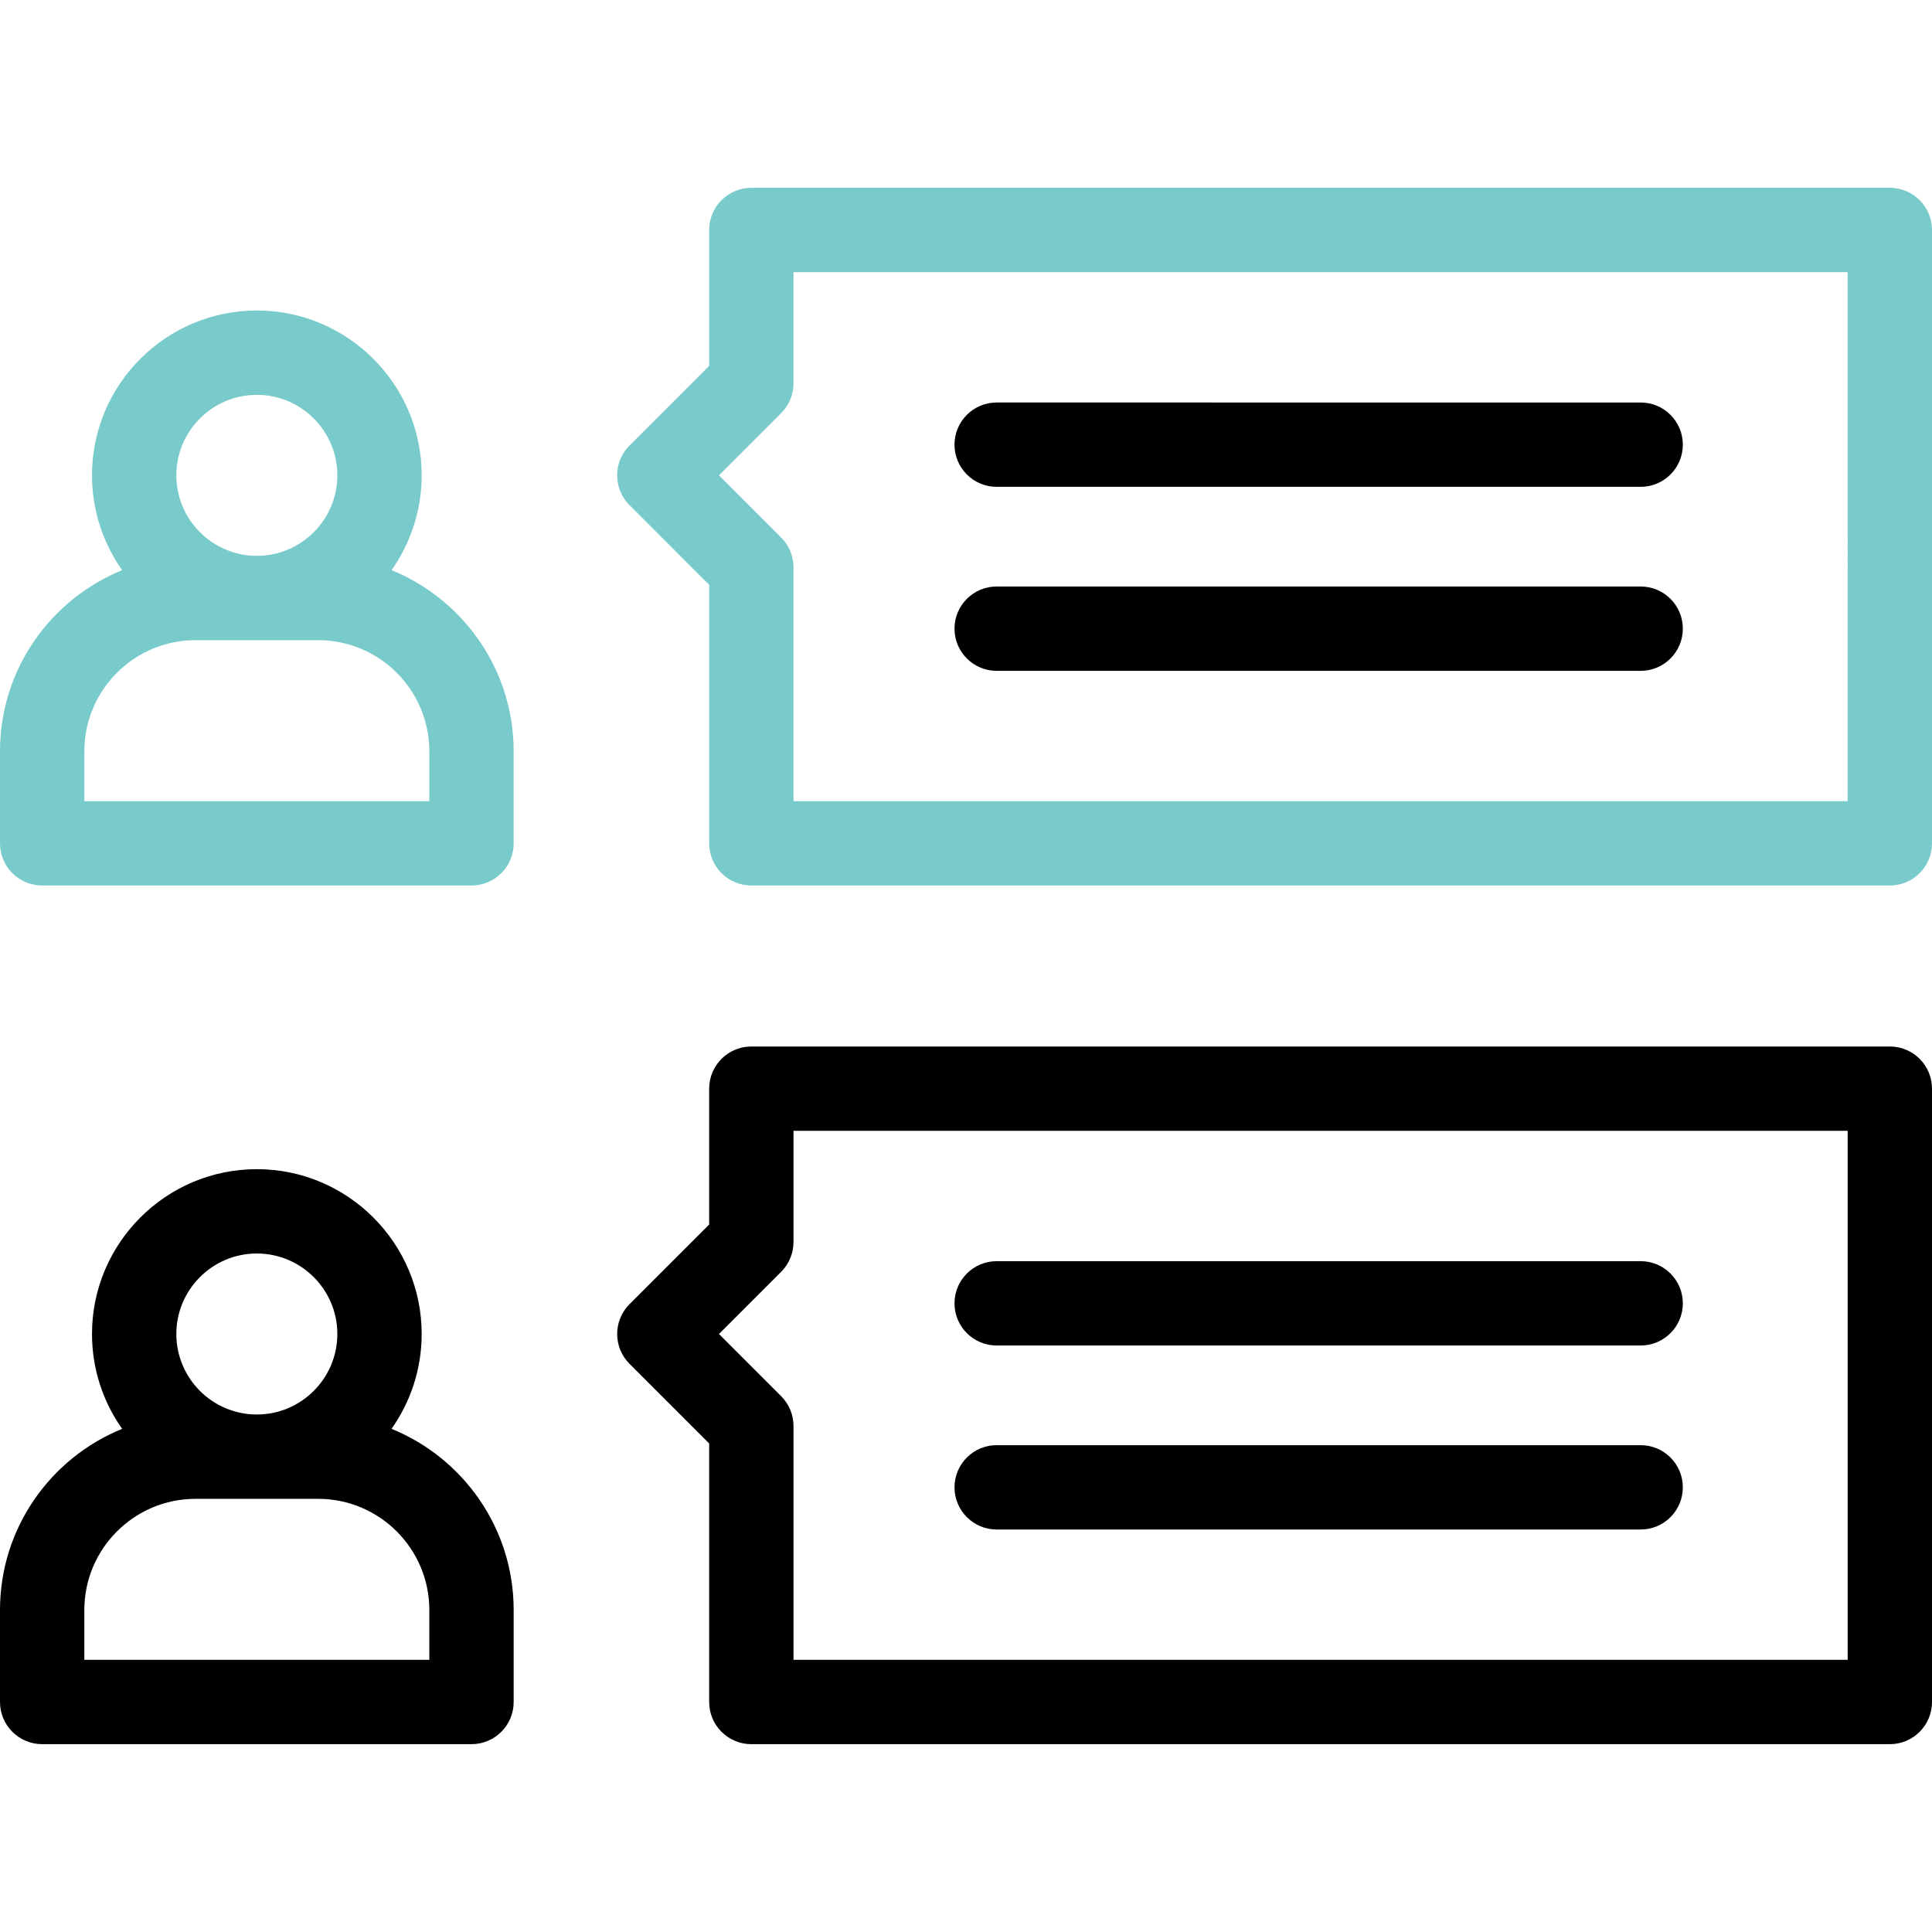 <?xml version="1.0" encoding="UTF-8"?>
<!-- Generator: Adobe Illustrator 26.0.3, SVG Export Plug-In . SVG Version: 6.00 Build 0)  -->
<svg xmlns="http://www.w3.org/2000/svg" xmlns:xlink="http://www.w3.org/1999/xlink" version="1.1" id="Capa_1" x="0px" y="0px" viewBox="0 0 504 504" style="enable-background:new 0 0 504 504;" xml:space="preserve" width="512" height="512">
<g>
	<path style="fill:#79CACA;" d="M102.138,148.739C107.083,141.737,110,133.205,110,124c0-23.71-19.29-43-43-43s-43,19.29-43,43   c0,9.205,2.917,17.737,7.862,24.739C13.199,156.325,0,174.646,0,196v24c0,6.075,4.925,11,11,11h112c6.075,0,11-4.925,11-11v-24   C134,174.646,120.801,156.325,102.138,148.739z M67,103c11.58,0,21,9.421,21,21s-9.42,21-21,21s-21-9.421-21-21S55.42,103,67,103z    M112,209H22v-13c0-15.99,13.009-29,29-29h32c15.991,0,29,13.01,29,29V209z"/>
	<path style="fill:#79CACA;" d="M493,49H196c-6.075,0-11,4.925-11,11v35.443l-20.778,20.778c-4.295,4.296-4.295,11.261,0,15.557   L185,152.557V220c0,6.075,4.925,11,11,11h297c6.075,0,11-4.925,11-11V60C504,53.925,499.075,49,493,49z M482,209H207v-61   c0-2.917-1.159-5.715-3.222-7.778L187.557,124l16.222-16.222c2.063-2.063,3.222-4.861,3.222-7.778V71h275V209z"/>
</g>
<g>
	<path d="M102.138,372.739C107.083,365.737,110,357.205,110,348c0-23.71-19.29-43-43-43s-43,19.29-43,43   c0,9.205,2.917,17.737,7.862,24.739C13.199,380.325,0,398.646,0,420v24c0,6.075,4.925,11,11,11h112c6.075,0,11-4.925,11-11v-24   C134,398.646,120.801,380.325,102.138,372.739z M67,327c11.58,0,21,9.421,21,21s-9.42,21-21,21s-21-9.421-21-21S55.42,327,67,327z    M112,433H22v-13c0-15.99,13.009-29,29-29h32c15.991,0,29,13.01,29,29V433z"/>
	<path d="M260,127h168c6.075,0,11-4.925,11-11s-4.925-11-11-11H260c-6.075,0-11,4.925-11,11S253.925,127,260,127z"/>
	<path d="M260,175h168c6.075,0,11-4.925,11-11s-4.925-11-11-11H260c-6.075,0-11,4.925-11,11S253.925,175,260,175z"/>
	<path d="M493,273H196c-6.075,0-11,4.925-11,11v35.443l-20.778,20.778c-4.295,4.296-4.295,11.261,0,15.557L185,376.557V444   c0,6.075,4.925,11,11,11h297c6.075,0,11-4.925,11-11V284C504,277.925,499.075,273,493,273z M482,433H207v-61   c0-2.917-1.159-5.715-3.222-7.778L187.557,348l16.222-16.222c2.063-2.063,3.222-4.861,3.222-7.778v-29h275V433z"/>
	<path d="M260,351h168c6.075,0,11-4.925,11-11s-4.925-11-11-11H260c-6.075,0-11,4.925-11,11S253.925,351,260,351z"/>
	<path d="M260,399h168c6.075,0,11-4.925,11-11s-4.925-11-11-11H260c-6.075,0-11,4.925-11,11S253.925,399,260,399z"/>
</g>















</svg>

